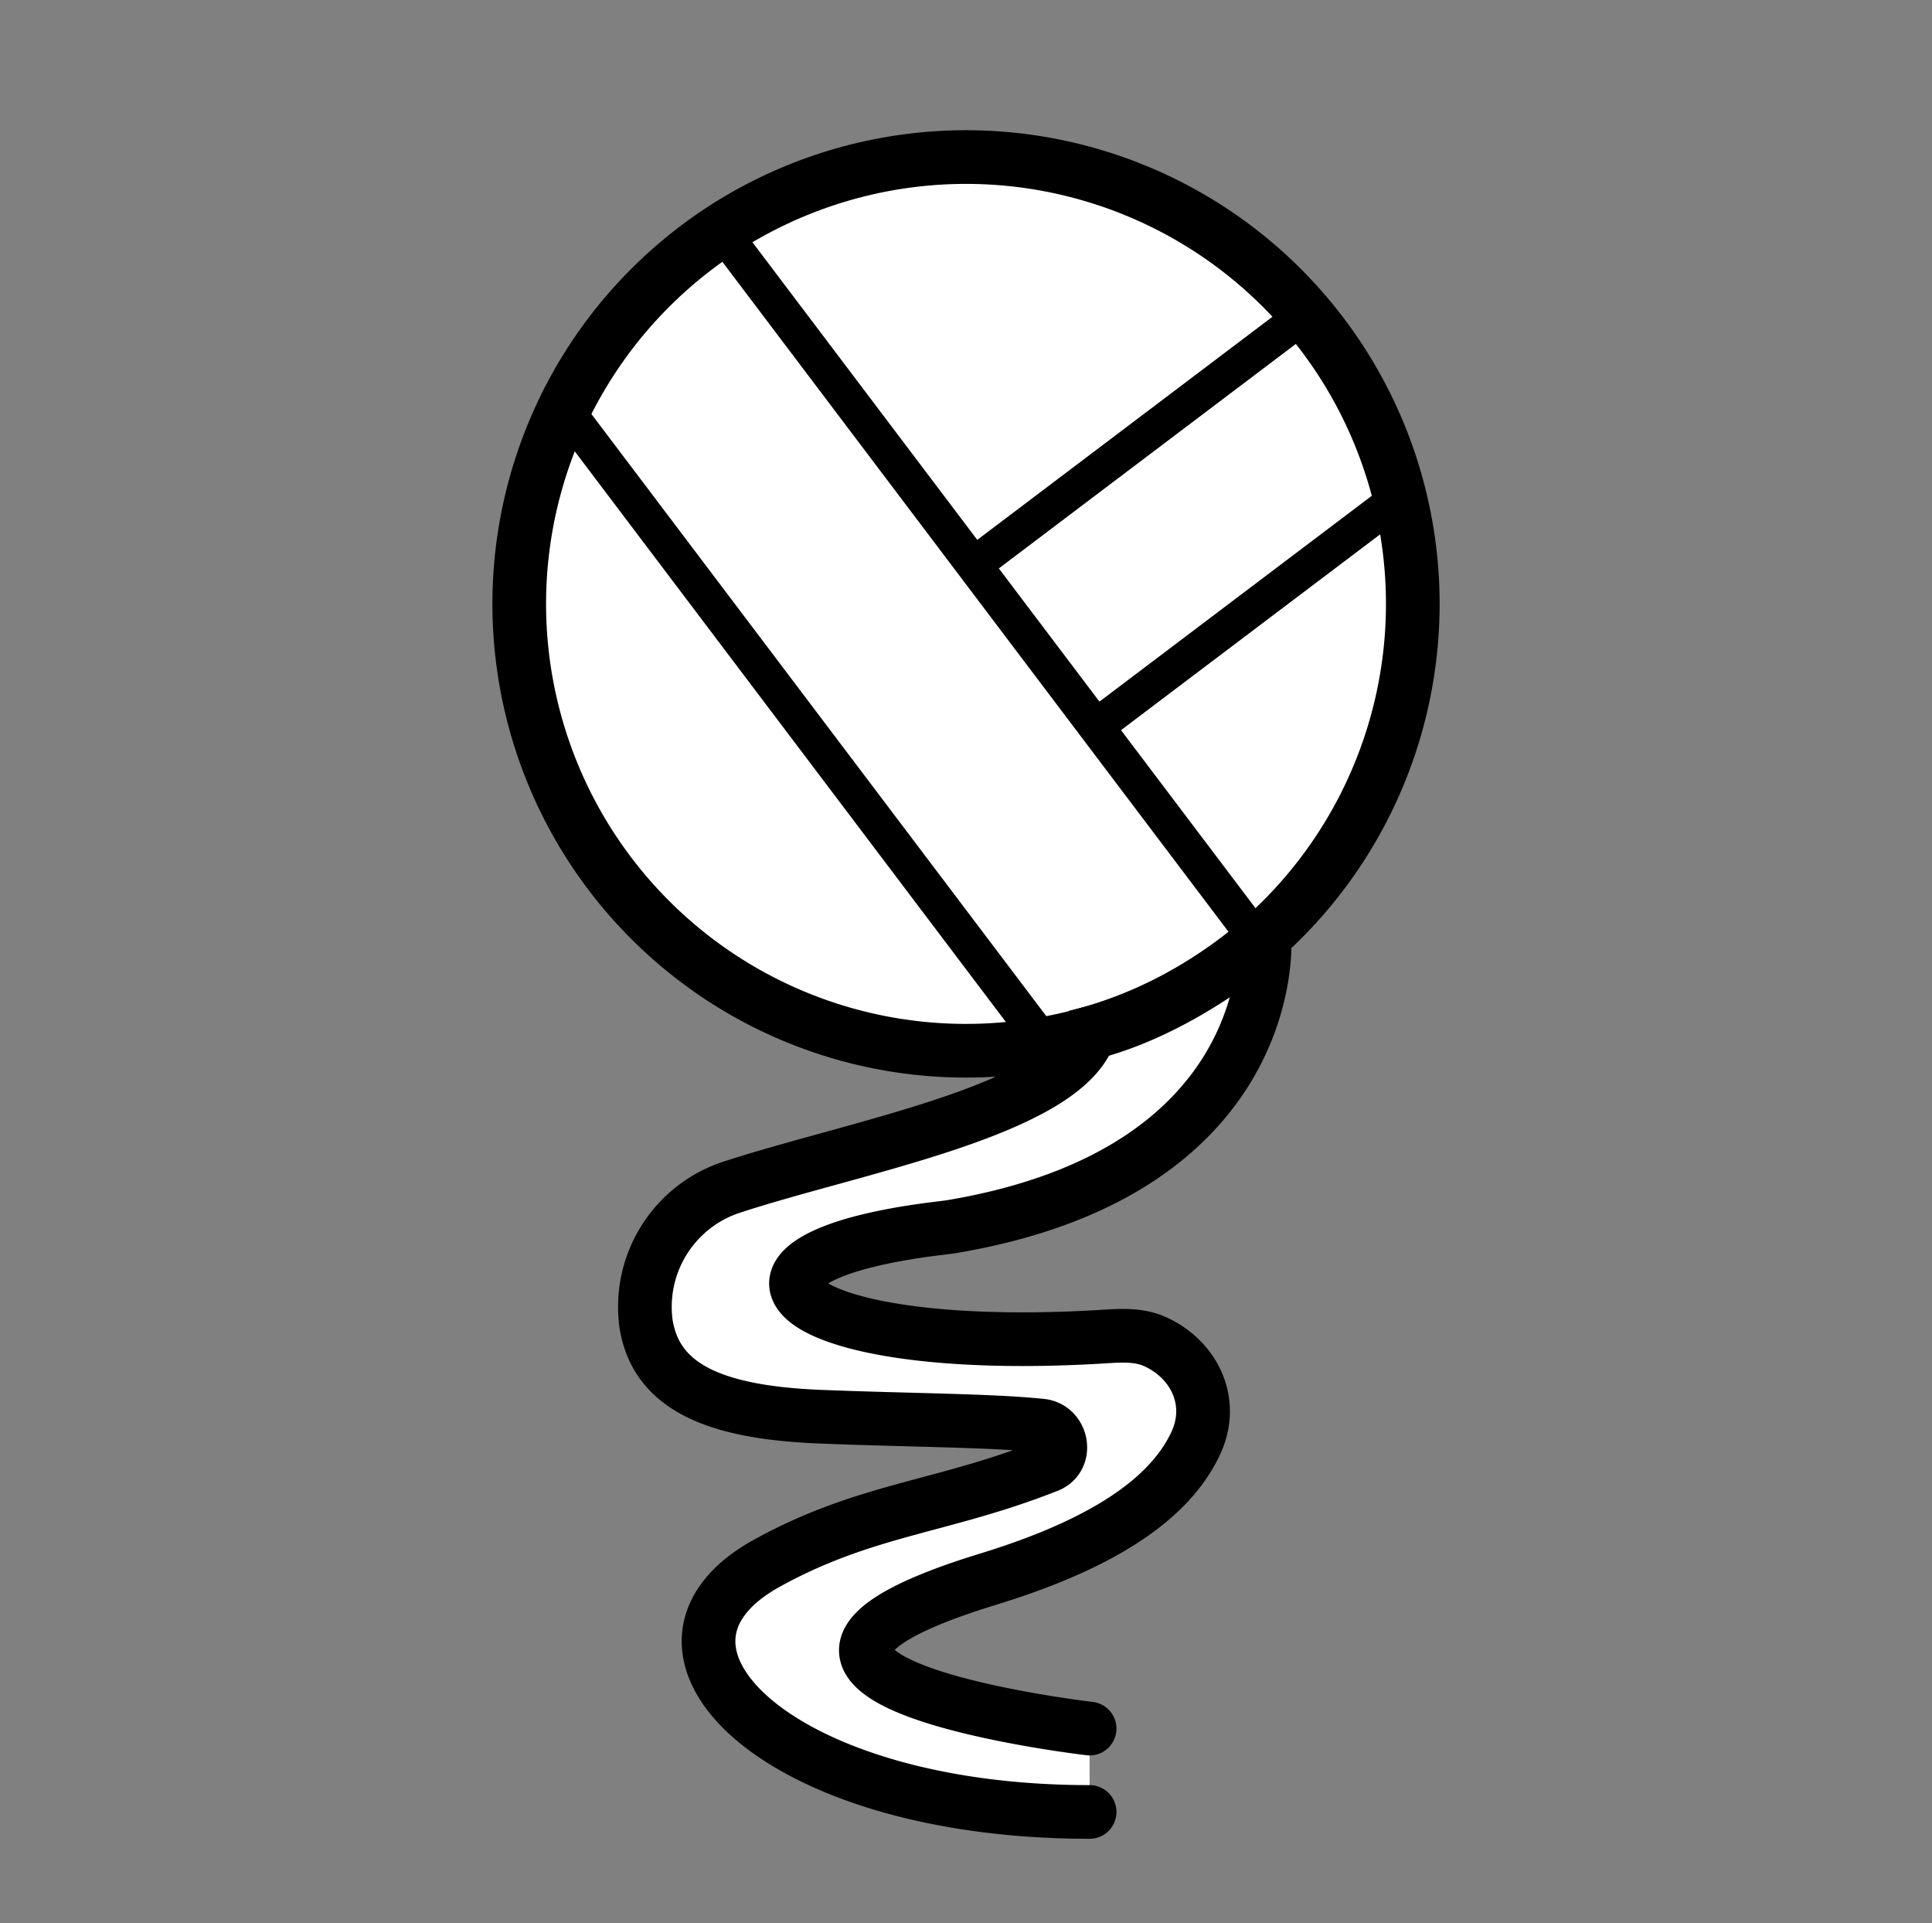 <svg xmlns="http://www.w3.org/2000/svg" viewBox="0 0 216 215"><rect x="0" y="0" width="216" height="215" fill="#808080" stroke="none"/><defs><style>.cls-1{fill:#fff;stroke-linecap:round;stroke-miterlimit:10;stroke-width:6px;stroke:#000}.cls-2{stroke:#000;fill:none;stroke-linecap:square;stroke-linejoin:round;stroke-width:4px}</style></defs><title>Icons_Buildings_white_bg</title><g id="_29_Wberbach" data-name="29_Wberbach"><circle class="cls-1" cx="108" cy="67.51" r="49.95" transform="rotate(-13.91 107.99 67.5)"/><path class="cls-1" d="M121.82 193.23s-47.74-5.55-11.32-16.71c14.59-4.47 20.69-9.93 23.15-15.11 2.21-4.65-.1-9.32-4.29-11.33-2-1-4.24-.77-6.45-.64-35.66 2.08-45.91-8.83-17.64-12.17.47-.06 1-.12 1.42-.2 36.63-6.3 34.68-32.27 34.68-32.27s-8.77 7.94-19.54 10.7c-2.89 8.58-26 12.65-39.78 17.13a14.08 14.08 0 0 0-9.83 15.29c1.08 7 7.44 9.95 19.36 10.44 9.81.4 19.17.41 24.81 1 2.38.23 3 3.61.78 4.49-11.8 4.68-20.44 4.82-31.44 10.9-17.06 9.43.93 27.8 36.09 27.8"/><path class="cls-2" d="M80.99 26.25l60.11 79.56M146.12 35l-37.25 28.15M153.87 57.55l-31.34 23.68M64.11 46.94l52.99 70.13"/></g></svg>